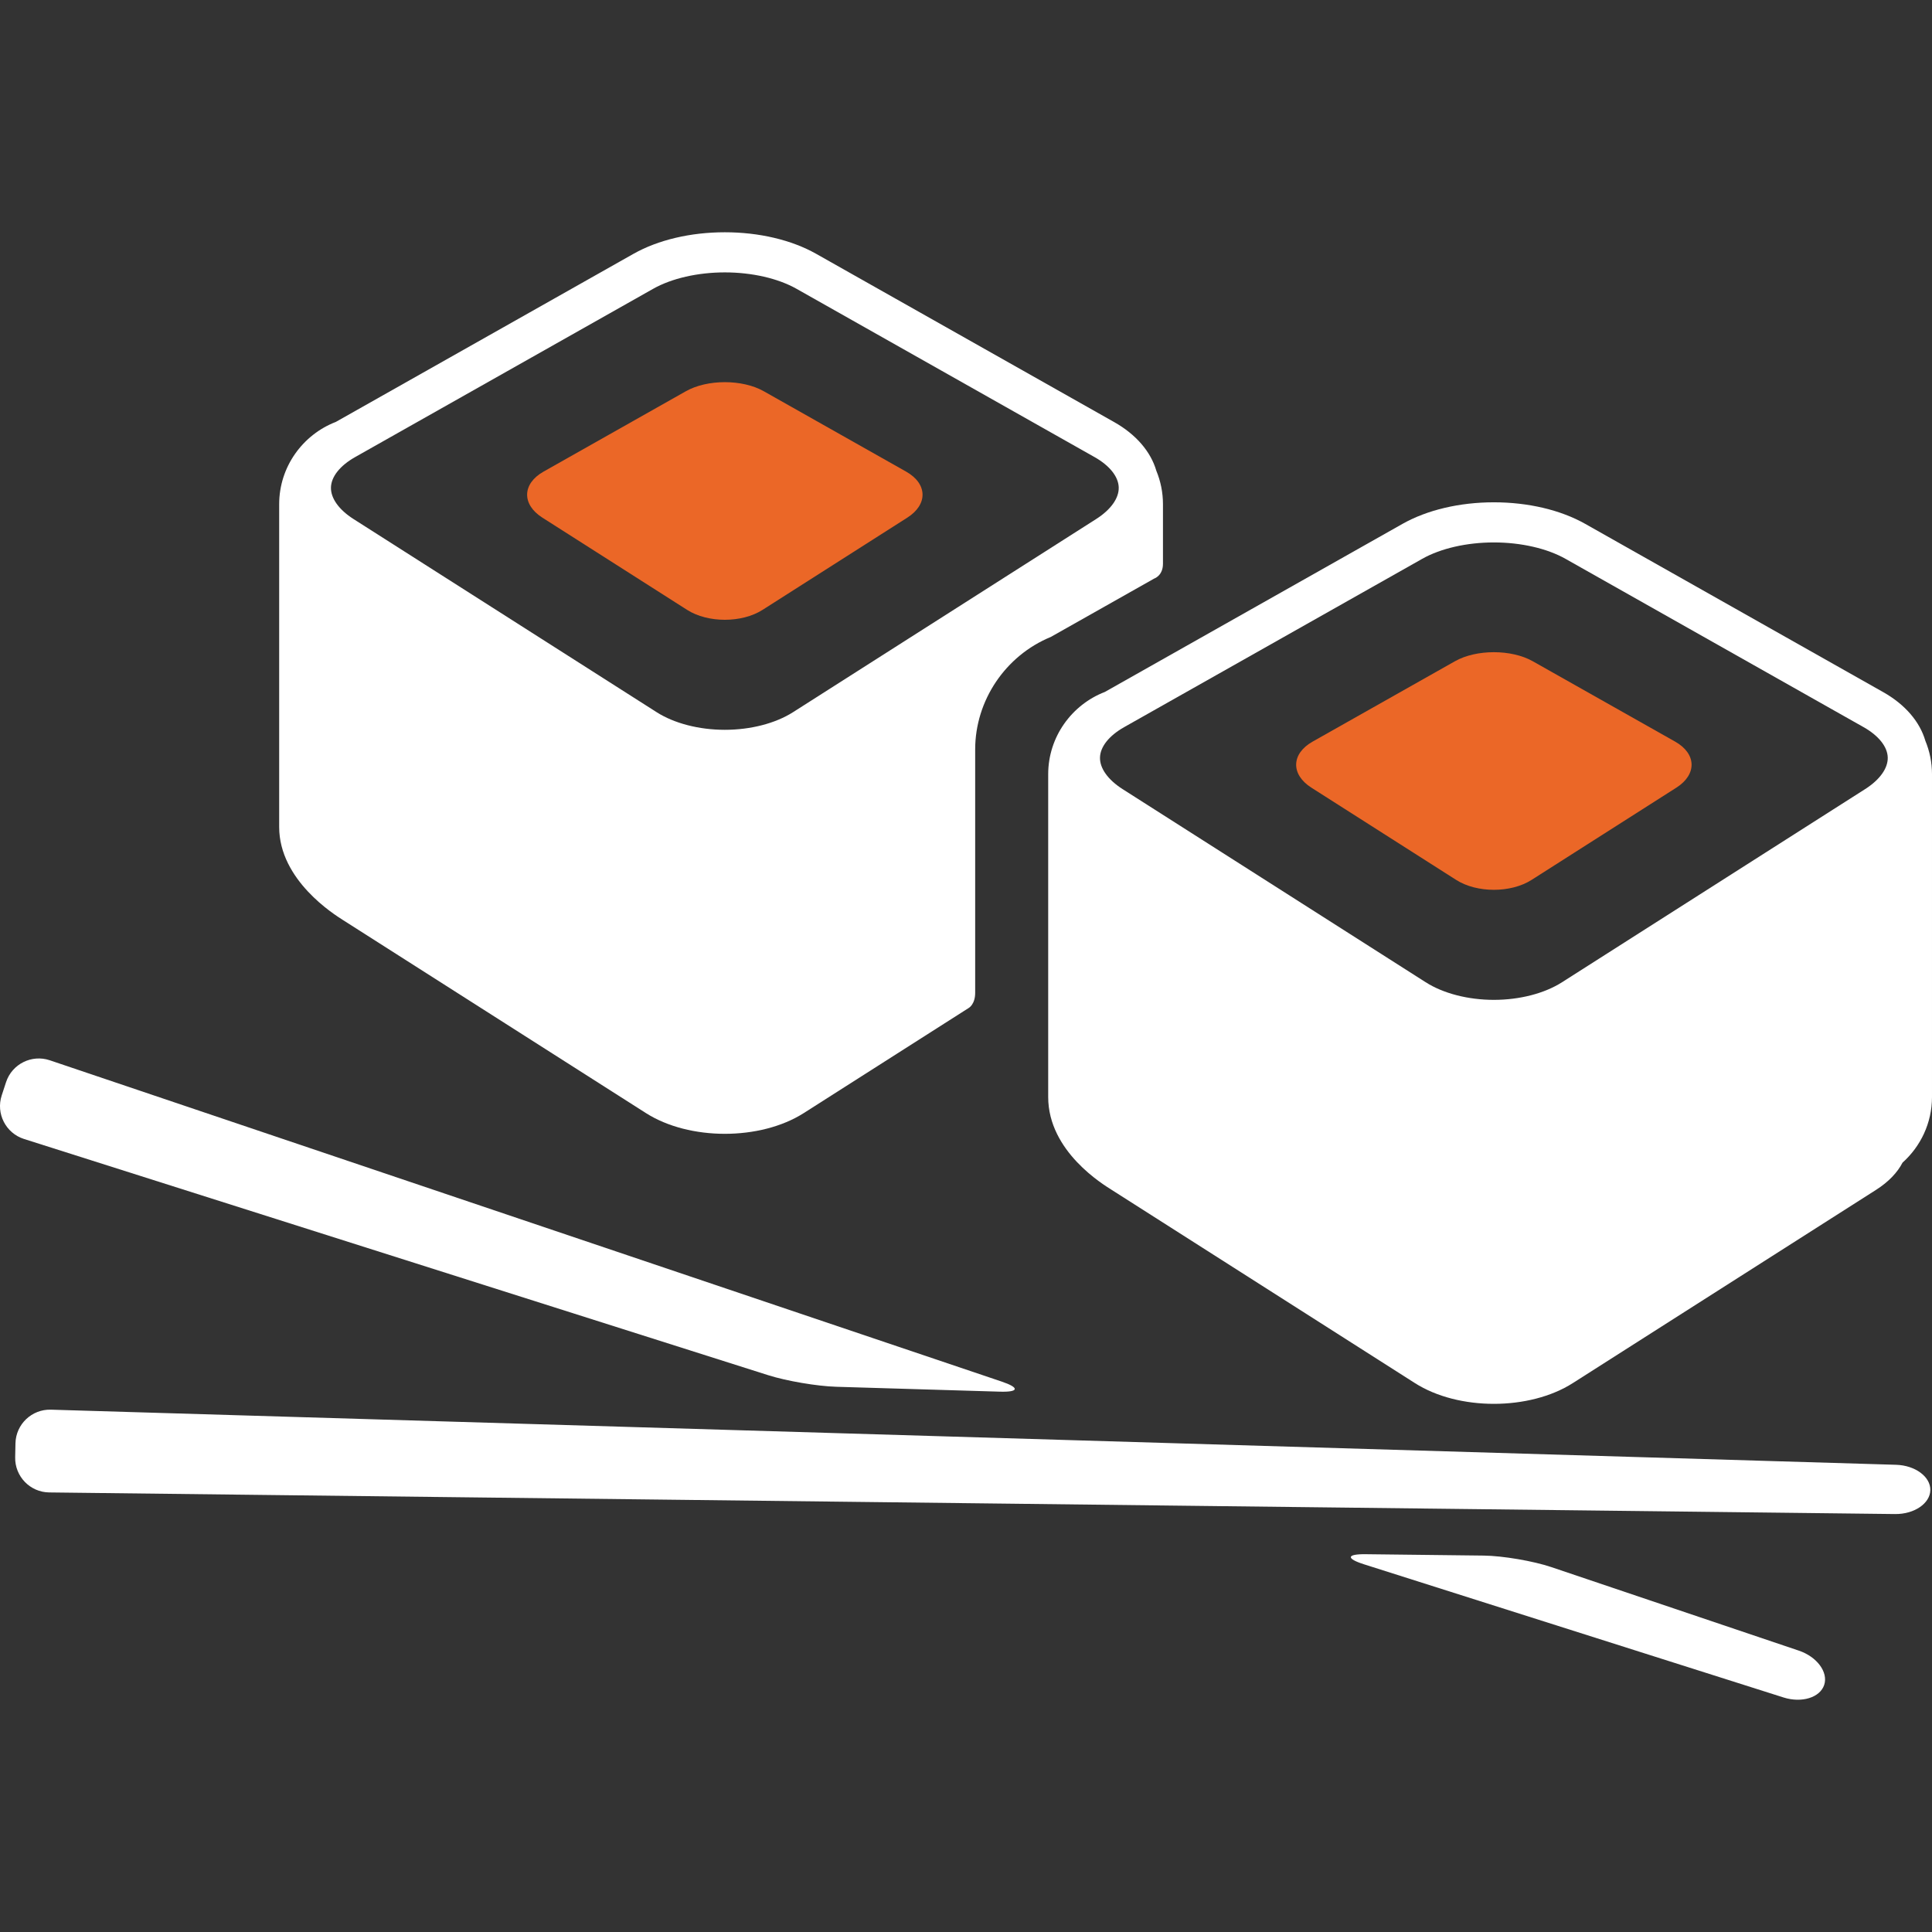 <svg width="390.544" height="390.544" xmlns="http://www.w3.org/2000/svg">

 <rect width="100%" height="100%" fill="#333333" stroke="none"/>

 <g>
  <title>background</title>
  <rect fill="none" id="canvas_background" height="402" width="582" y="-1" x="-1"/>
 </g>
 <g>
  <title>Layer 1</title>
  <g id="svg_1">
   <g id="svg_2">
    <g id="Layer_5_42_">
     <g id="svg_3">
      <path fill="#ffffff" id="svg_4" d="m3.067,294.583c-0.081,3.863 3.016,7.063 6.879,7.105l373.134,4.369c3.862,0.045 7.07,-2.13 7.127,-4.832c0.058,-2.705 -3.059,-5.012 -6.921,-5.125l-372.992,-11.142c-3.863,-0.116 -7.09,2.949 -7.169,6.813l-0.058,2.812z"/>
      <g id="svg_5">
       <path fill="#ffffff" id="svg_6" d="m299.92,314.453c3.862,0.045 10.021,1.094 13.684,2.331l50.024,16.884c3.659,1.234 5.969,4.348 5.127,6.92c-0.842,2.568 -4.544,3.715 -8.228,2.545l-84.795,-26.915c-3.684,-1.169 -3.534,-2.089 0.328,-2.043l23.86,0.278z"/>
       <path fill="#ffffff" id="svg_7" d="m202.49,279.281c3.661,1.236 3.496,2.152 -0.366,2.037l-33.098,-0.99c-3.863,-0.115 -10.036,-1.166 -13.72,-2.335l-150.45,-47.755c-3.683,-1.17 -5.713,-5.131 -4.51,-8.803l0.875,-2.675c1.203,-3.673 5.182,-5.664 8.843,-4.43l192.426,64.951z"/>
      </g>
      <path fill="#eb6727" id="svg_8" d="m183.167,95.333c4.329,2.443 4.44,6.63 0.248,9.301l-29.27,18.65c-4.193,2.671 -11.053,2.671 -15.246,0l-29.269,-18.65c-4.193,-2.671 -4.081,-6.857 0.248,-9.301l28.773,-16.248c4.329,-2.444 11.412,-2.444 15.741,0l28.775,16.248z"/>
      <path fill="#ffffff" id="svg_9" d="m389.202,149.751c-1.121,-3.861 -4.091,-7.34 -8.506,-9.833l-60.245,-34.017c-4.98,-2.813 -11.542,-4.362 -18.474,-4.362c-6.931,0 -13.49,1.549 -18.473,4.362l-60.165,33.972c-6.679,2.577 -11.452,9.075 -11.452,16.634l0,65.25c0,11.037 11.237,17.753 12.848,18.778l61.282,39.051c8.777,5.592 23.144,5.592 31.92,0l61.282,-39.051c2.553,-1.626 4.335,-3.52 5.369,-5.514c3.647,-3.27 5.955,-8.011 5.955,-13.267l0,-65.25c0.002,-2.384 -0.477,-4.668 -1.341,-6.753zm-101.709,-36.786c3.729,-2.106 9.012,-3.315 14.484,-3.315c5.474,0 10.756,1.209 14.484,3.315l60.244,34.018c3.052,1.722 4.832,3.957 4.892,6.133c0.059,2.179 -1.604,4.506 -4.557,6.389l-61.283,39.05c-3.551,2.265 -8.572,3.562 -13.78,3.562c-5.206,0 -10.229,-1.297 -13.779,-3.56l-61.283,-39.049c-2.954,-1.884 -4.614,-4.212 -4.557,-6.391c0.059,-2.176 1.84,-4.411 4.891,-6.133l60.244,-34.019z"/>
      <path fill="#eb6727" id="svg_10" d="m338.624,149.917c4.328,2.444 4.438,6.631 0.247,9.302l-29.271,18.65c-4.191,2.671 -11.054,2.671 -15.244,0l-29.271,-18.65c-4.192,-2.671 -4.081,-6.857 0.247,-9.302l28.774,-16.247c4.328,-2.444 11.41,-2.444 15.74,0l28.778,16.247z"/>
      <path fill="#ffffff" id="svg_11" d="m197.127,151.502c0,-9.9 6.119,-18.971 15.28,-22.742l20.902,-11.803c0,0 1.779,-0.563 1.779,-3c0,-3.009 0,-12.036 0,-12.036c0,-2.389 -0.479,-4.671 -1.341,-6.757c-1.123,-3.861 -4.093,-7.34 -8.507,-9.833l-60.246,-34.017c-4.982,-2.813 -11.543,-4.362 -18.473,-4.362c-6.931,0 -13.491,1.55 -18.473,4.362l-60.161,33.974c-6.68,2.577 -11.453,9.073 -11.453,16.634l0,65.251c0,10.785 11.237,17.751 12.846,18.778l61.283,39.049c8.777,5.594 23.141,5.594 31.919,0.001l33.34,-21.245c0,0 1.304,-0.715 1.304,-3.049c0.001,-12.3 0.001,-49.205 0.001,-49.205zm-50.605,-3.974c-5.208,0 -10.231,-1.298 -13.78,-3.56l-61.284,-39.049c-2.954,-1.883 -4.615,-4.211 -4.556,-6.39c0.058,-2.177 1.84,-4.413 4.891,-6.134l60.245,-34.018c3.73,-2.106 9.01,-3.314 14.485,-3.314s10.754,1.208 14.484,3.314l60.246,34.018c3.051,1.721 4.833,3.957 4.891,6.134c0.061,2.179 -1.603,4.505 -4.557,6.389l-61.283,39.049c-3.551,2.262 -8.574,3.561 -13.782,3.561z"/>
     </g>
    </g>
   </g>
  </g>
  <g id="svg_12"/>
  <g id="svg_13"/>
  <g id="svg_14"/>
  <g id="svg_15"/>
  <g id="svg_16"/>
  <g id="svg_17"/>
  <g id="svg_18"/>
  <g id="svg_19"/>
  <g id="svg_20"/>
  <g id="svg_21"/>
  <g id="svg_22"/>
  <g id="svg_23"/>
  <g id="svg_24"/>
  <g id="svg_25"/>
  <g id="svg_26"/>
 </g>
</svg>